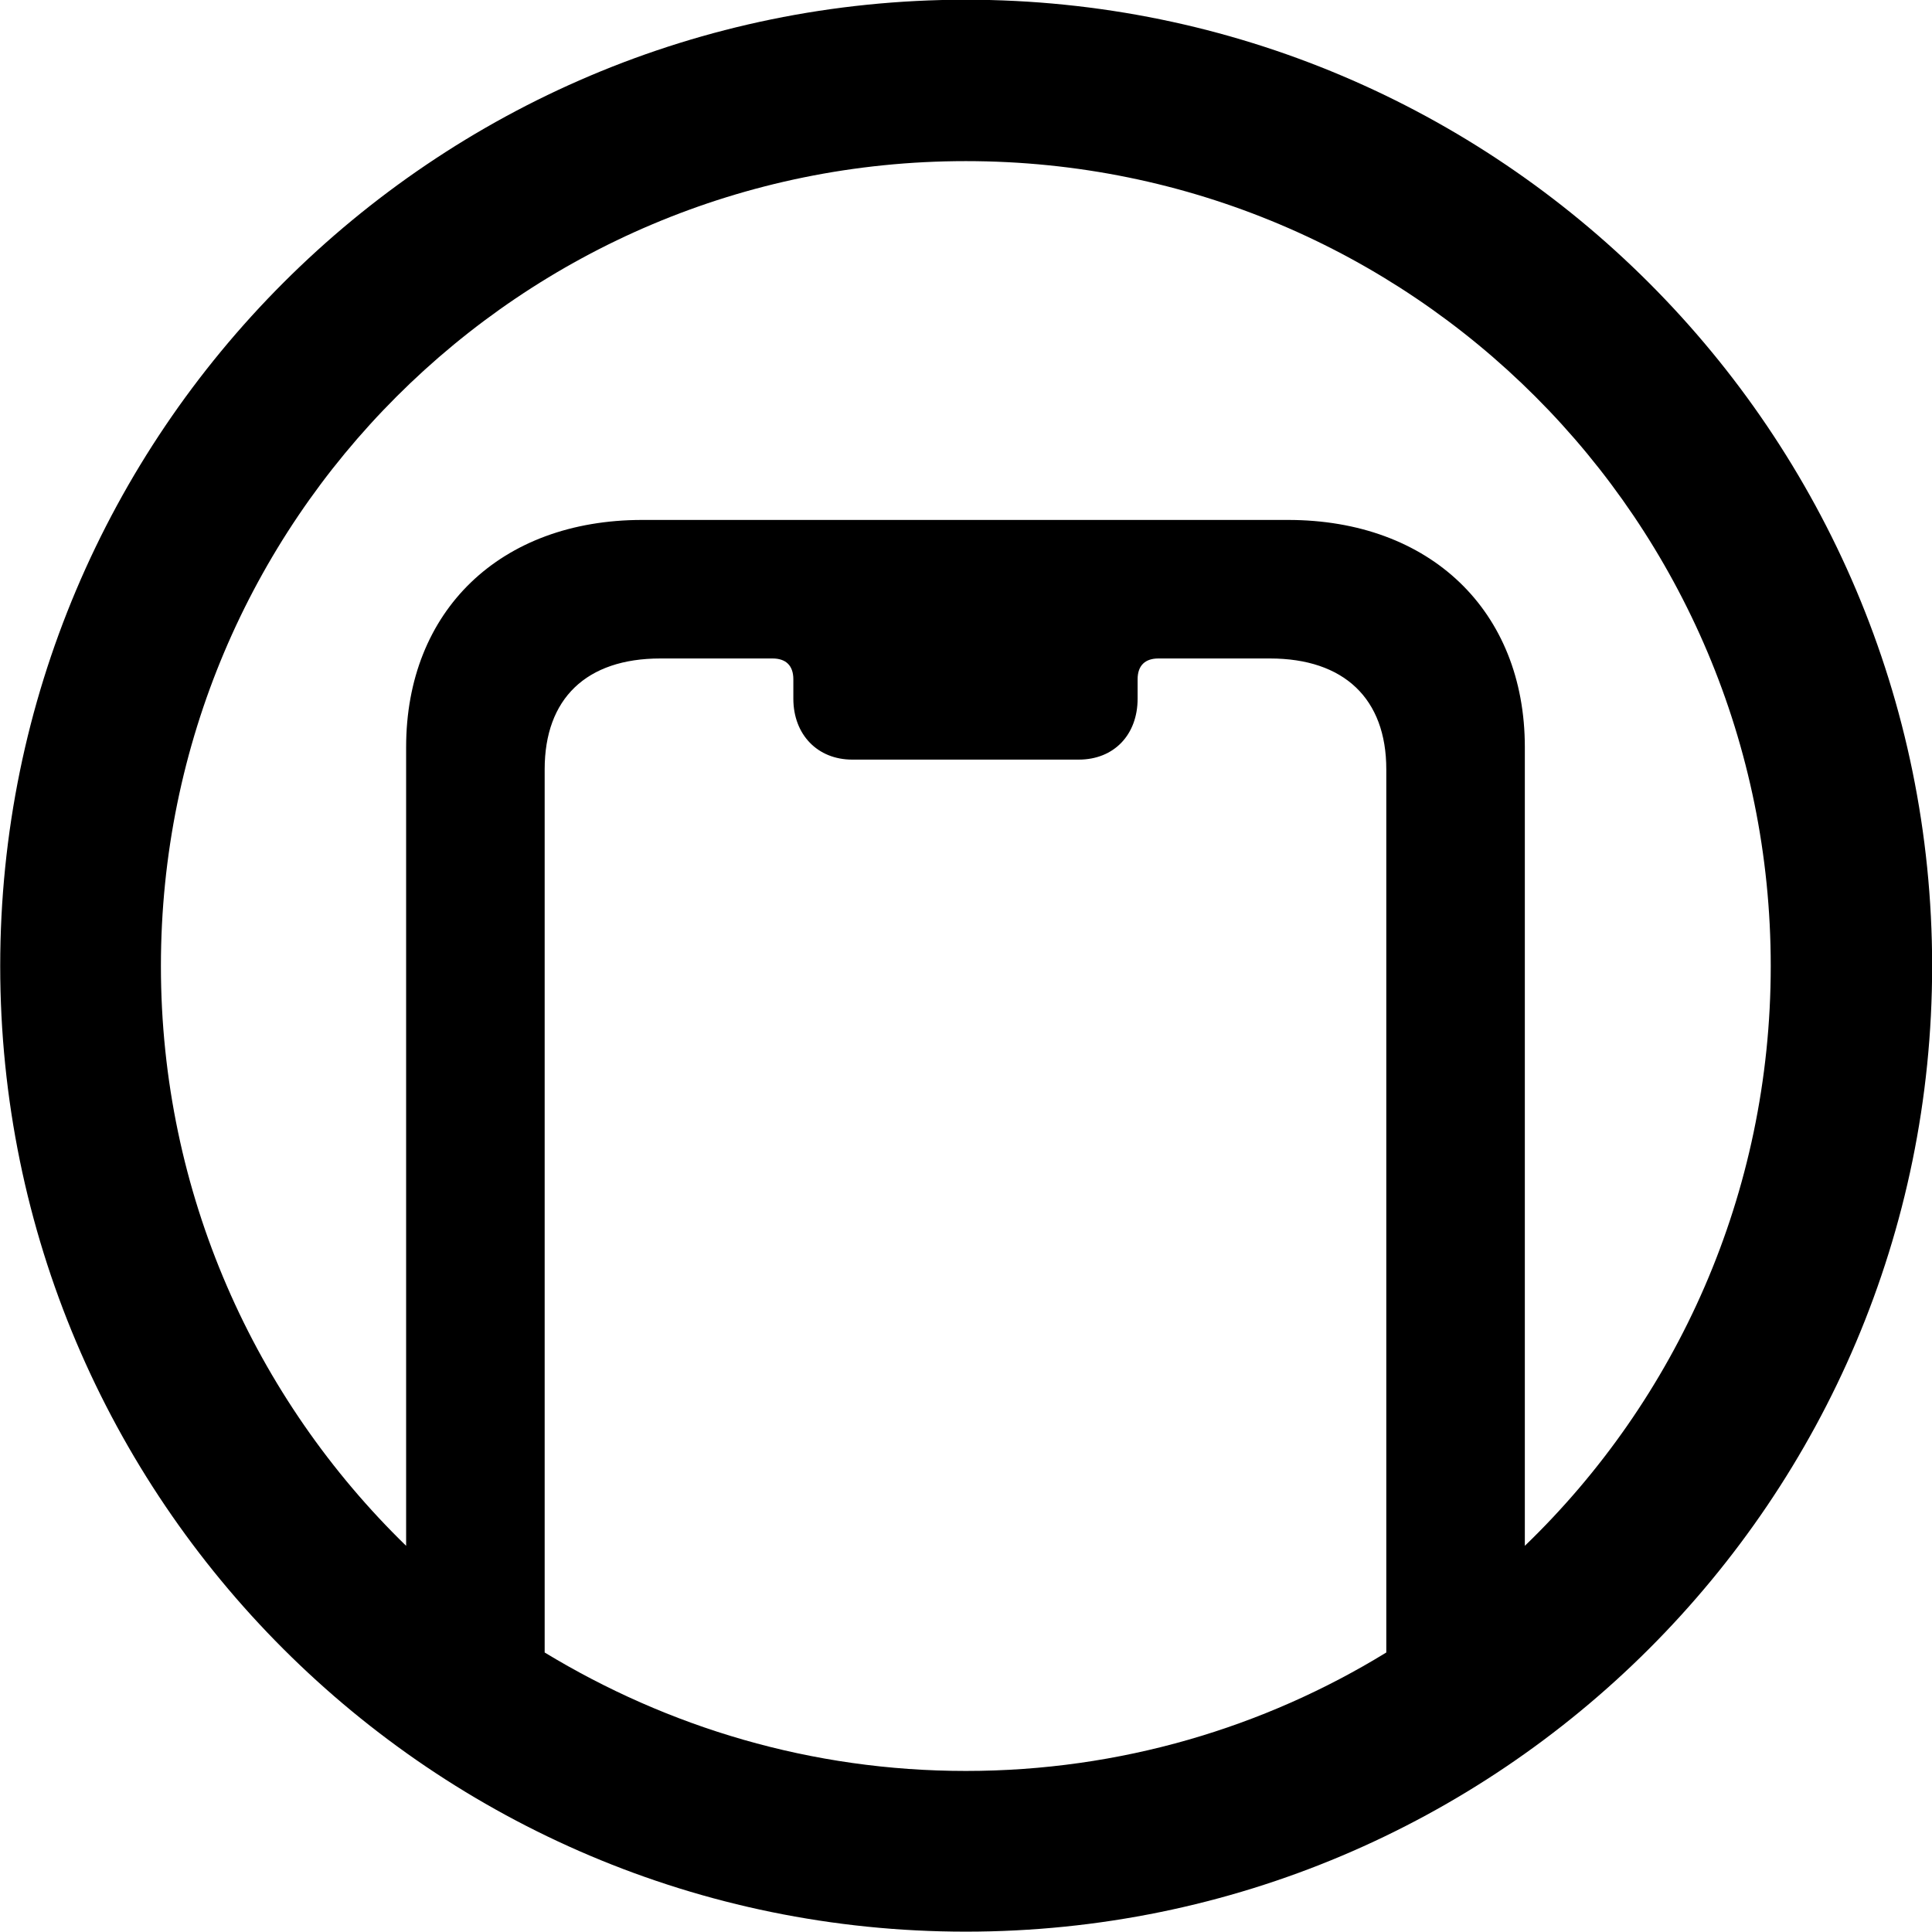 
<svg
    viewBox="0 0 27.891 27.891"
    xmlns="http://www.w3.org/2000/svg"
>
    <path
        fill="inherit"
        d="M13.943 27.886C21.643 27.886 27.893 21.646 27.893 13.946C27.893 6.246 21.643 -0.004 13.943 -0.004C6.253 -0.004 0.003 6.246 0.003 13.946C0.003 21.646 6.253 27.886 13.943 27.886ZM22.013 10.786C22.013 8.816 20.643 7.506 18.593 7.506H9.273C7.223 7.506 5.863 8.816 5.863 10.786V22.316C3.683 20.196 2.323 17.226 2.323 13.946C2.323 7.516 7.523 2.326 13.943 2.326C20.373 2.326 25.563 7.516 25.563 13.946C25.563 17.236 24.203 20.206 22.013 22.316ZM13.943 25.566C11.713 25.566 9.643 24.936 7.863 23.856V11.106C7.863 10.086 8.463 9.506 9.533 9.506H11.153C11.343 9.506 11.453 9.606 11.453 9.806V10.086C11.453 10.606 11.803 10.966 12.303 10.966H15.573C16.083 10.966 16.423 10.606 16.423 10.086V9.806C16.423 9.606 16.533 9.506 16.723 9.506H18.333C19.403 9.506 20.013 10.086 20.013 11.106V23.856C18.253 24.936 16.173 25.566 13.943 25.566Z"
        fillRule="evenodd"
        clipRule="evenodd"
    />
</svg>
        